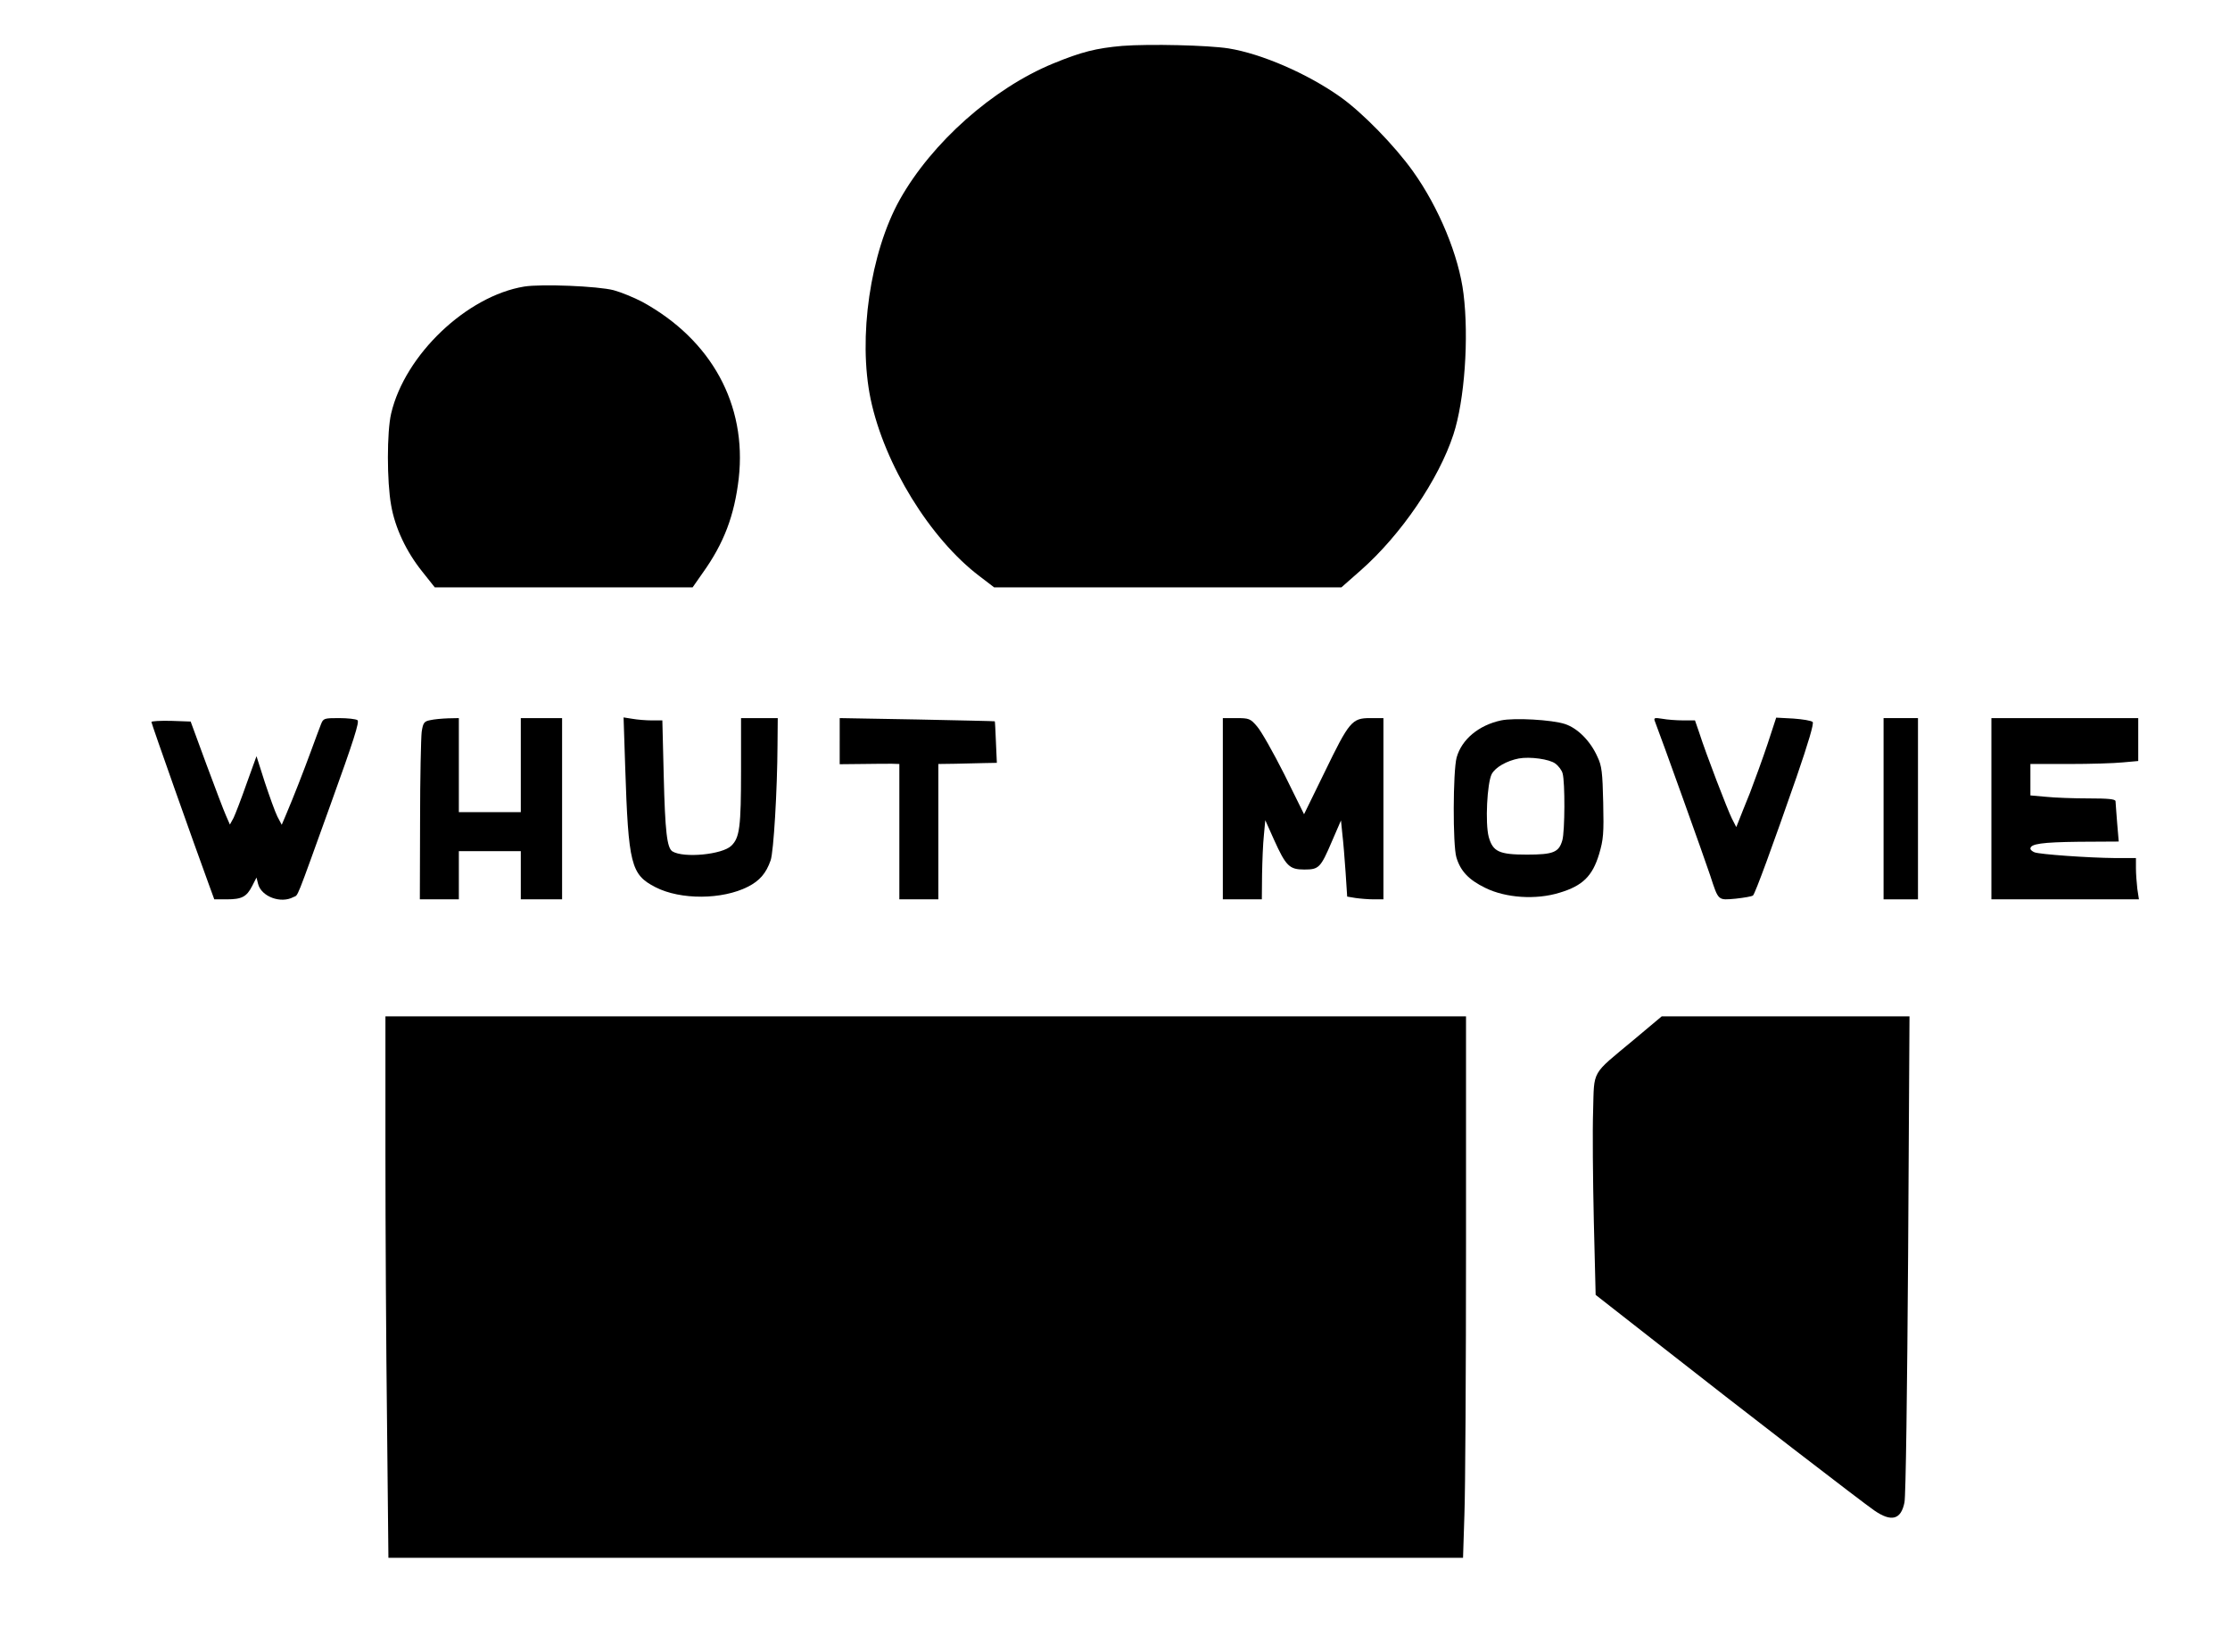 <?xml version="1.0" standalone="no"?>
<!DOCTYPE svg PUBLIC "-//W3C//DTD SVG 20010904//EN"
 "http://www.w3.org/TR/2001/REC-SVG-20010904/DTD/svg10.dtd">
<svg version="1.0" xmlns="http://www.w3.org/2000/svg"
 width="972pt" height="720pt" viewBox="0 0 972 720"
 preserveAspectRatio="xMidYMid meet">

<g transform="translate(0,720) scale(0.1,-0.1)"
fill="currentColor" stroke="none">
<path d="M4892 7000 c-114 -10 -178 -26 -302 -77 -262 -108 -528 -344 -668
-593 -129 -231 -183 -602 -127 -870 60 -285 259 -608 474 -771 l64 -49 757 0
757 0 84 74 c175 154 340 396 404 592 49 149 68 422 44 614 -20 164 -107 375
-220 533 -79 111 -222 258 -319 326 -143 101 -342 187 -485 210 -89 14 -345
20 -463 11z"/>
<path d="M2285 5951 c-250 -41 -520 -297 -580 -553 -19 -80 -19 -297 0 -401
17 -98 66 -202 136 -289 l54 -68 562 0 562 0 44 63 c93 130 138 250 157 412
36 321 -119 604 -420 769 -36 19 -92 42 -125 51 -69 18 -315 28 -390 16z"/>
<path d="M1399 4043 c-6 -16 -26 -68 -44 -118 -32 -87 -75 -198 -110 -280
l-17 -40 -19 36 c-10 20 -34 87 -55 150 l-36 113 -43 -119 c-23 -66 -49 -133
-57 -150 l-16 -29 -17 39 c-10 22 -48 123 -86 225 l-68 185 -85 3 c-47 1 -86
-1 -86 -5 0 -7 186 -533 251 -710 l23 -63 54 0 c66 0 87 11 111 58 l19 37 7
-28 c14 -55 99 -87 154 -57 22 11 6 -29 162 404 100 277 127 361 117 367 -7 5
-43 9 -81 9 -64 0 -68 -1 -78 -27z"/>
<path d="M1875 4061 c-26 -5 -31 -11 -37 -51 -3 -25 -7 -199 -7 -387 l-1 -343
85 0 85 0 0 105 0 105 135 0 135 0 0 -105 0 -105 90 0 90 0 0 395 0 395 -90 0
-90 0 0 -205 0 -205 -135 0 -135 0 0 205 0 205 -47 -1 c-27 -1 -61 -4 -78 -8z"/>
<path d="M2725 3859 c14 -428 25 -471 132 -526 109 -56 291 -55 403 2 51 26
79 58 99 115 13 37 29 305 30 503 l1 117 -80 0 -80 0 0 -227 c0 -247 -6 -294
-42 -329 -39 -39 -208 -55 -257 -25 -24 15 -32 87 -38 329 l-6 242 -46 0 c-25
0 -63 3 -85 7 l-38 6 7 -214z"/>
<path d="M3660 3969 l0 -100 98 1 c53 1 112 1 130 1 l32 -1 0 -295 0 -295 85
0 85 0 0 295 0 295 73 1 c39 1 97 2 127 3 l55 1 -4 90 c-2 50 -4 91 -5 91 0 1
-153 4 -338 8 l-338 6 0 -101z"/>
<path d="M5330 3675 l0 -395 85 0 85 0 1 108 c1 59 4 136 8 172 l6 65 38 -85
c52 -115 67 -130 132 -130 64 0 71 7 121 124 l39 90 6 -60 c4 -32 10 -107 14
-165 l7 -107 36 -6 c21 -3 56 -6 80 -6 l42 0 0 395 0 395 -58 0 c-79 0 -91
-14 -199 -237 l-89 -182 -86 174 c-48 95 -101 189 -119 209 -29 34 -35 36 -90
36 l-59 0 0 -395z"/>
<path d="M6543 4060 c-98 -21 -172 -83 -194 -162 -16 -61 -17 -381 -1 -435 18
-60 54 -98 126 -133 89 -44 221 -53 324 -21 100 30 143 72 172 168 19 64 21
90 18 225 -3 130 -6 160 -25 199 -31 70 -87 125 -141 143 -57 19 -222 28 -279
16z m236 -188 c14 -10 29 -30 32 -43 11 -39 10 -251 -1 -291 -15 -53 -39 -63
-155 -63 -121 0 -148 13 -166 77 -16 60 -7 235 13 274 16 30 66 58 118 68 49
9 134 -3 159 -22z"/>
<path d="M7214 4054 c24 -61 218 -602 240 -669 37 -113 33 -109 112 -102 37 4
71 10 75 14 10 10 85 215 190 517 52 151 76 233 70 239 -6 6 -43 12 -84 15
l-75 4 -37 -113 c-21 -63 -56 -159 -77 -214 -22 -55 -45 -111 -50 -125 l-10
-25 -19 37 c-19 38 -112 279 -143 376 l-18 52 -51 0 c-29 0 -70 3 -91 7 -36 6
-39 4 -32 -13z"/>
<path d="M8210 3675 l0 -395 75 0 75 0 0 395 0 395 -75 0 -75 0 0 -395z"/>
<path d="M8680 3675 l0 -395 321 0 322 0 -7 46 c-3 26 -6 66 -6 90 l0 44 -92
0 c-114 1 -327 16 -350 25 -10 4 -18 11 -18 16 0 21 50 28 211 30 l174 1 -7
82 c-3 44 -7 87 -7 94 -1 9 -32 12 -118 12 -65 0 -148 3 -185 7 l-68 6 0 68 0
69 168 0 c92 0 197 3 235 7 l67 6 0 93 0 94 -320 0 -320 0 0 -395z"/>
<path d="M1680 2177 c0 -327 3 -858 7 -1180 l6 -587 2342 0 2342 0 6 188 c4
103 7 634 7 1180 l0 992 -2355 0 -2355 0 0 -593z"/>
<path d="M7119 2666 c-185 -154 -170 -127 -175 -308 -3 -84 -1 -299 3 -478 l8
-324 285 -223 c336 -264 880 -683 930 -717 74 -51 116 -40 131 35 6 25 12 495
16 1082 l6 1037 -540 0 -540 0 -124 -104z"/>
</g>
</svg>
